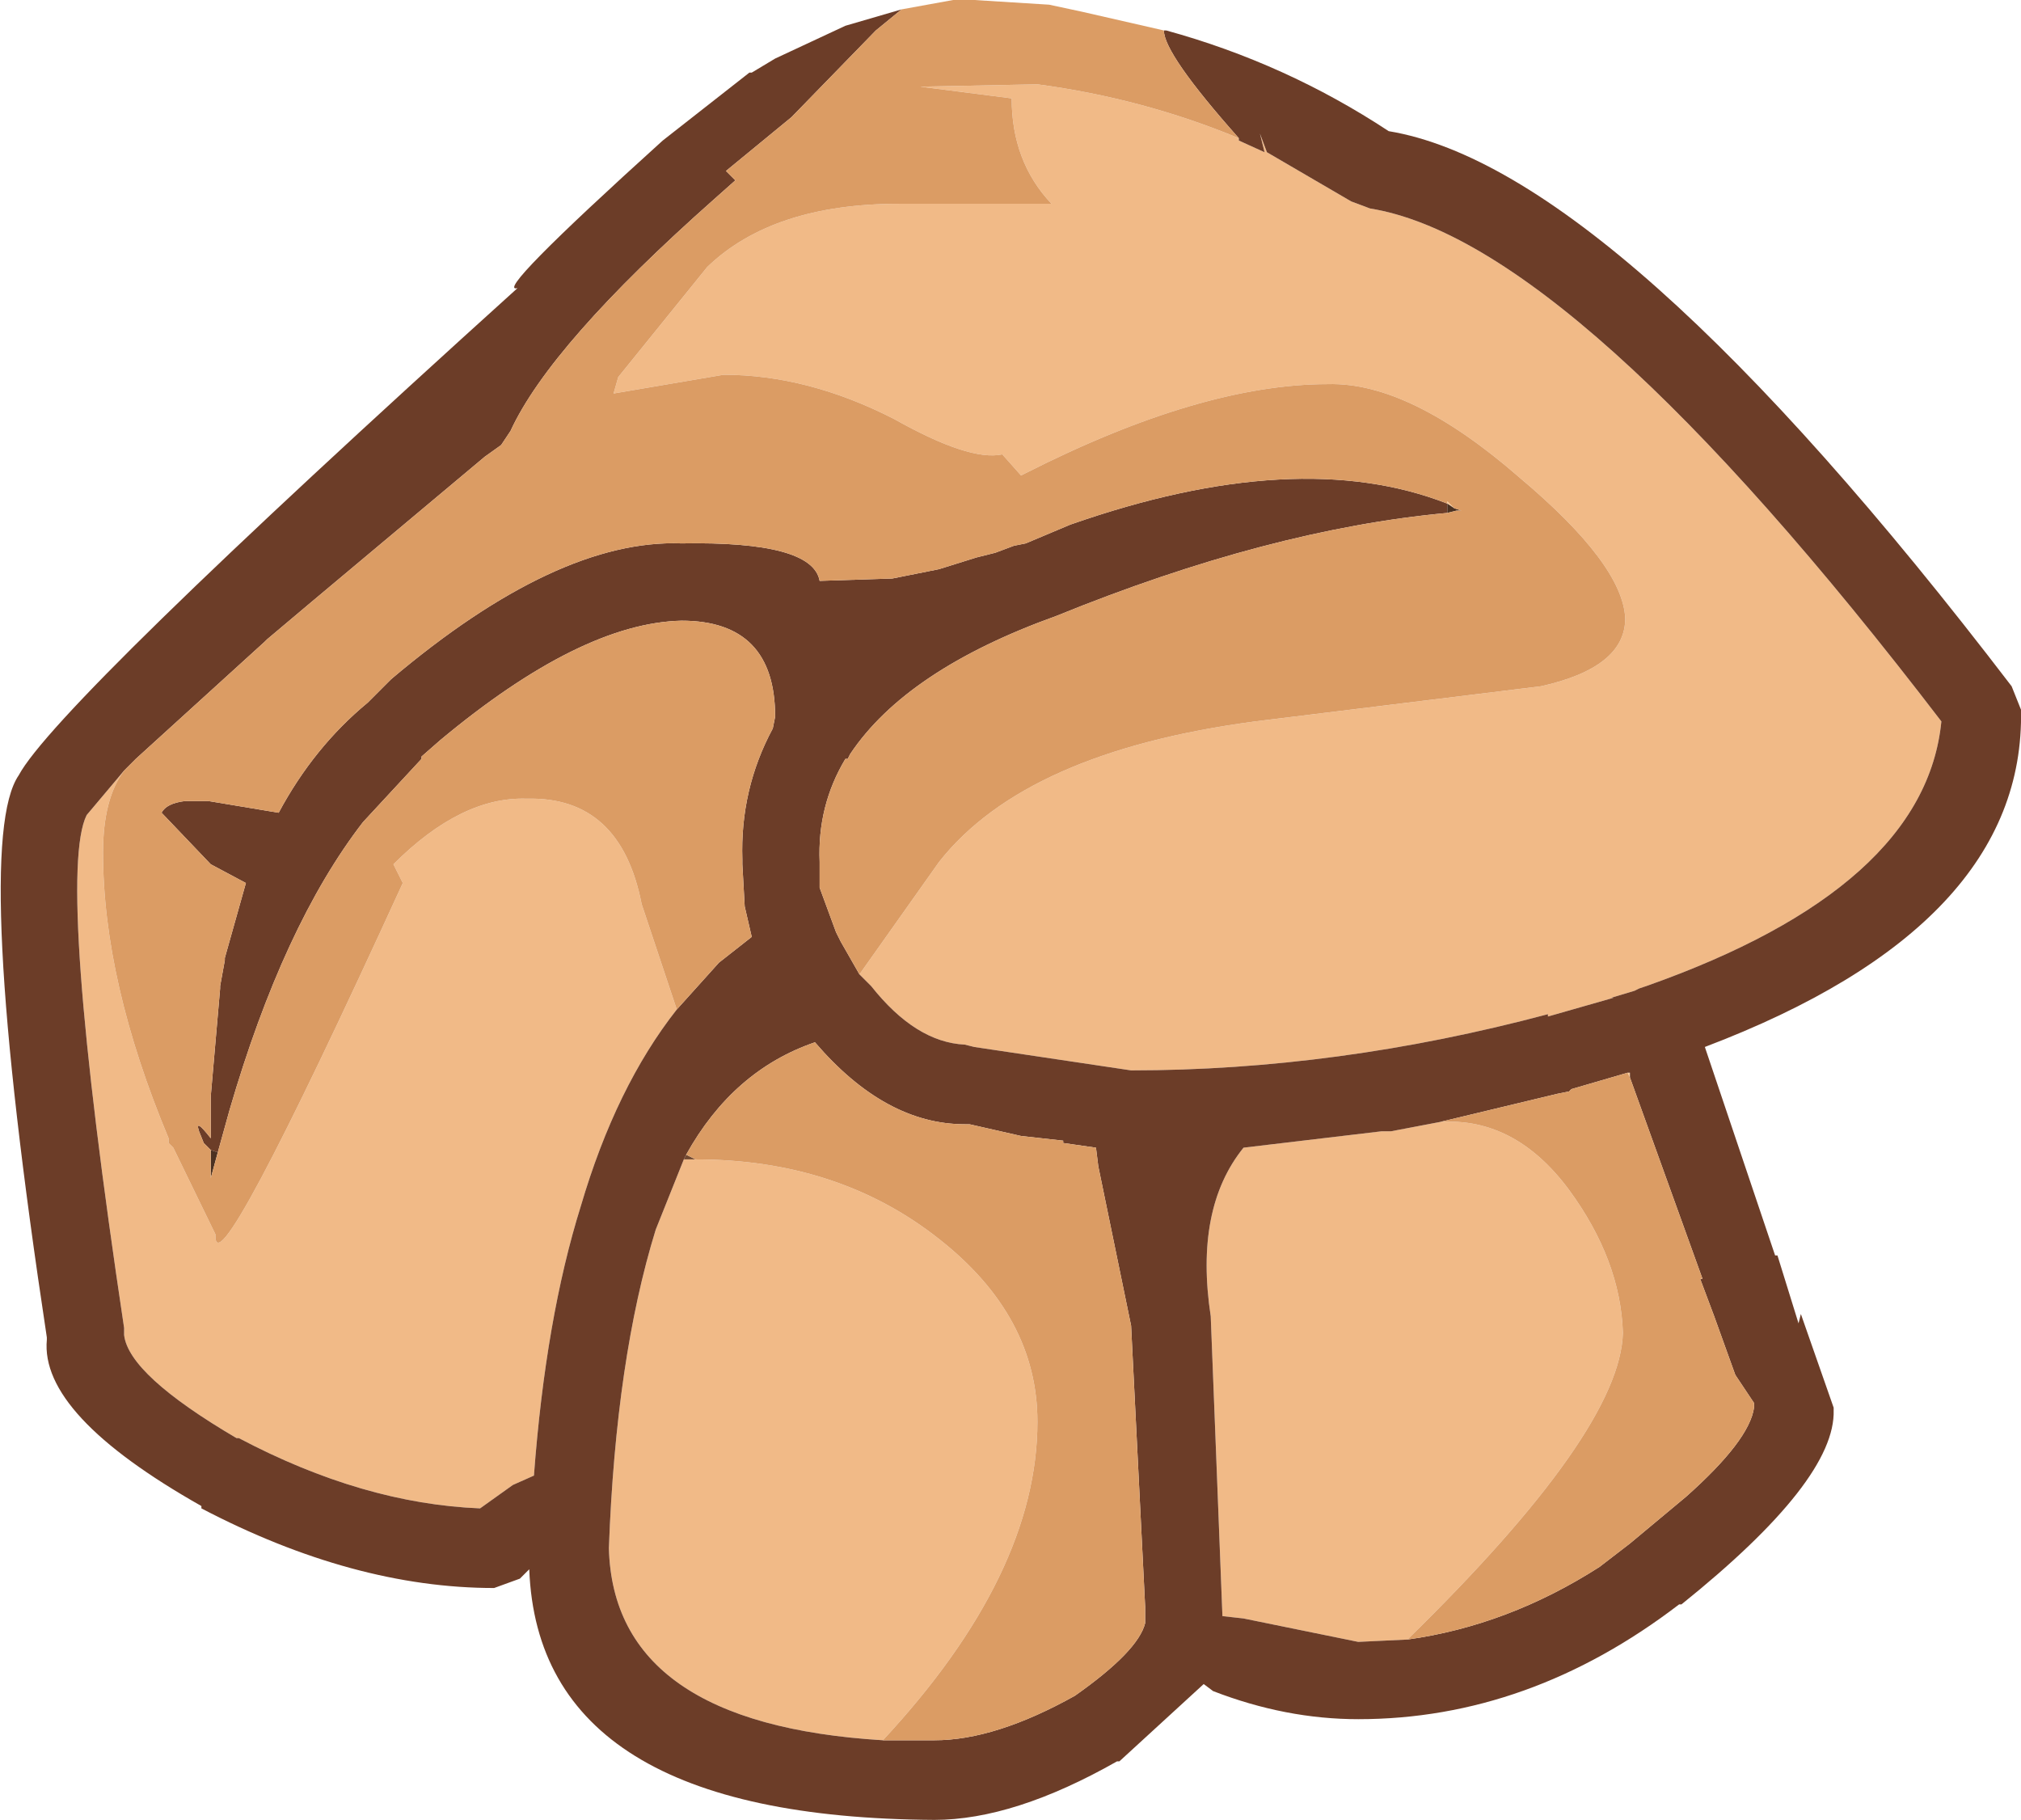 <?xml version="1.0" encoding="UTF-8" standalone="no"?>
<svg xmlns:ffdec="https://www.free-decompiler.com/flash" xmlns:xlink="http://www.w3.org/1999/xlink" ffdec:objectType="shape" height="38.85px" width="43.15px" xmlns="http://www.w3.org/2000/svg">
  <g transform="matrix(1.0, 0.0, 0.0, 1.0, 22.4, 3.5)">
    <path d="M8.5 7.25 L8.5 7.2 8.65 7.35 8.5 7.25 M12.35 19.4 L12.4 19.4 12.4 19.5 12.35 19.4" fill="#ffcc99" fill-rule="evenodd" stroke="none"/>
    <path d="M4.6 -0.25 L4.65 -0.25 6.45 0.8 6.85 0.95 Q11.2 1.65 19.05 11.9 18.7 15.45 12.75 17.55 L12.6 17.6 12.5 17.65 12.0 17.8 12.05 17.8 10.65 18.2 10.65 18.15 Q6.15 19.35 1.75 19.35 L-1.6 18.85 -1.8 18.8 Q-2.85 18.75 -3.8 17.55 L-4.05 17.3 -2.35 14.9 Q-0.5 12.55 4.4 11.9 L10.5 11.15 Q12.3 10.75 12.3 9.7 12.25 8.55 10.05 6.7 7.7 4.65 5.95 4.7 3.25 4.7 -0.5 6.6 L-0.6 6.65 -1.0 6.2 Q-1.7 6.35 -3.3 5.45 -5.15 4.5 -6.95 4.5 L-9.3 4.9 -9.2 4.55 -7.3 2.2 Q-5.9 0.85 -3.2 0.85 L0.05 0.85 Q-0.8 -0.05 -0.8 -1.4 L-2.75 -1.65 -0.25 -1.7 Q2.0 -1.4 4.05 -0.55 L4.05 -0.5 4.6 -0.25 4.5 -0.65 4.65 -0.25 4.6 -0.25 M-19.75 12.95 Q-20.2 13.55 -20.2 14.7 -20.2 17.45 -18.8 20.8 L-18.8 20.9 -18.7 21.0 -17.8 22.85 Q-17.85 24.2 -13.8 15.35 L-14.0 14.95 Q-12.55 13.5 -11.15 13.55 -9.15 13.5 -8.7 15.8 L-7.95 18.05 Q-9.25 19.7 -10.0 22.25 -10.75 24.65 -11.0 28.0 L-11.45 28.2 -12.15 28.7 Q-14.65 28.6 -17.3 27.2 L-17.35 27.2 Q-19.65 25.85 -19.75 25.0 L-19.75 24.85 Q-21.2 15.2 -20.55 13.9 L-19.75 12.95 M7.65 31.5 L6.6 31.55 4.15 31.05 3.7 31.0 3.45 24.6 Q3.1 22.3 4.15 21.0 L7.1 20.65 7.3 20.65 8.35 20.45 Q9.95 20.35 11.1 21.9 12.2 23.4 12.25 24.95 12.2 27.05 7.65 31.5 M-3.55 33.65 Q-9.3 33.3 -9.4 29.55 -9.25 25.5 -8.4 22.75 L-7.8 21.25 -7.55 21.25 Q-4.5 21.25 -2.35 22.95 -0.25 24.6 -0.25 26.85 -0.25 30.1 -3.55 33.65" fill="#f1ba87" fill-rule="evenodd" stroke="none"/>
    <path d="M2.5 -2.85 L2.45 -2.85 2.5 -2.85 M-7.8 21.25 L-7.75 21.15 -7.55 21.25 -7.8 21.25" fill="#724931" fill-rule="evenodd" stroke="none"/>
    <path d="M4.65 -0.25 L4.6 -0.25 4.65 -0.25 M-18.8 20.8 L-18.8 20.55 -18.8 20.9 -18.8 20.8" fill="#83563a" fill-rule="evenodd" stroke="none"/>
    <path d="M2.45 -2.85 L2.5 -2.85 2.45 -2.85 M-17.75 21.1 L-17.9 21.65 -17.9 21.05 -17.75 21.1 M8.65 7.35 L8.8 7.4 8.7 7.4 8.5 7.45 8.5 7.25 8.65 7.35 M10.65 18.15 L10.65 18.2 10.65 18.15" fill="#4b3121" fill-rule="evenodd" stroke="none"/>
    <path d="M2.45 -2.85 L2.5 -2.85 Q5.05 -2.15 7.25 -0.7 12.1 0.1 20.55 11.15 L20.75 11.65 Q20.85 16.25 14.0 18.85 L15.5 23.3 15.55 23.3 16.0 24.75 16.05 24.55 16.75 26.55 16.75 26.6 Q16.8 28.1 13.5 30.75 L13.45 30.75 Q10.25 33.2 6.6 33.2 5.05 33.2 3.5 32.6 L3.3 32.45 1.5 34.1 1.45 34.1 Q-0.75 35.35 -2.45 35.35 -10.9 35.3 -11.1 30.0 L-11.3 30.2 -11.85 30.4 Q-14.85 30.4 -18.1 28.7 L-18.1 28.65 Q-21.55 26.7 -21.4 25.1 L-21.4 25.05 Q-23.0 14.5 -22.0 13.05 -21.2 11.55 -11.35 2.65 -11.9 2.8 -8.25 -0.5 L-6.4 -1.95 -6.35 -1.95 -5.85 -2.25 -4.35 -2.95 -3.15 -3.3 -3.7 -2.85 -5.5 -1.0 -6.9 0.15 -6.7 0.35 -7.15 0.75 Q-10.65 3.85 -11.5 5.7 L-11.7 6.0 -12.05 6.25 -15.75 9.35 -16.7 10.15 -16.75 10.2 -19.5 12.7 -19.75 12.95 -20.55 13.9 Q-21.2 15.2 -19.75 24.85 L-19.75 25.0 Q-19.65 25.85 -17.35 27.2 L-17.3 27.2 Q-14.65 28.6 -12.15 28.7 L-11.45 28.2 -11.0 28.0 Q-10.75 24.65 -10.0 22.25 -9.25 19.7 -7.95 18.05 L-7.05 17.05 -6.35 16.5 -6.5 15.85 -6.55 14.95 -6.55 14.85 Q-6.6 13.35 -5.9 12.05 L-5.85 11.8 Q-5.85 9.75 -7.85 9.75 -10.0 9.8 -13.0 12.3 L-13.4 12.65 -13.4 12.7 -14.65 14.05 Q-16.35 16.25 -17.5 20.2 L-17.75 21.1 -17.9 21.05 -18.05 20.9 -18.15 20.65 Q-18.25 20.35 -17.9 20.8 L-17.9 20.45 -17.9 19.9 -17.7 17.6 -17.7 17.55 -17.6 17.0 -17.6 16.95 -17.15 15.35 -17.9 14.95 -18.95 13.85 Q-18.85 13.65 -18.45 13.6 L-17.95 13.6 -16.45 13.85 Q-15.7 12.45 -14.55 11.5 L-14.5 11.45 -14.1 11.05 -14.05 11.0 Q-10.5 8.0 -7.85 8.1 -5.05 8.05 -4.9 8.9 L-3.35 8.85 -2.35 8.65 -1.55 8.4 -1.15 8.3 -0.75 8.15 -0.5 8.1 0.45 7.7 Q5.3 6.0 8.5 7.25 L8.5 7.45 Q4.7 7.8 0.15 9.65 -3.05 10.8 -4.25 12.6 L-4.3 12.7 -4.35 12.7 Q-4.95 13.7 -4.9 14.9 L-4.9 14.95 -4.9 15.45 -4.55 16.4 -4.45 16.6 -4.05 17.3 -3.8 17.55 Q-2.85 18.75 -1.8 18.8 L-1.6 18.85 1.75 19.35 Q6.15 19.35 10.65 18.15 L10.65 18.2 12.05 17.8 12.0 17.8 12.5 17.65 12.6 17.6 12.75 17.55 Q18.7 15.45 19.05 11.9 11.2 1.65 6.85 0.95 L6.45 0.8 4.65 -0.25 4.5 -0.65 4.6 -0.25 4.05 -0.5 4.05 -0.55 Q2.45 -2.35 2.45 -2.85 M8.35 20.45 L7.3 20.65 7.1 20.65 4.15 21.0 Q3.1 22.3 3.45 24.6 L3.7 31.0 4.15 31.05 6.6 31.55 7.65 31.5 Q9.8 31.2 11.75 29.95 L12.4 29.45 13.6 28.45 Q14.95 27.25 15.05 26.55 L15.05 26.45 14.65 25.85 14.2 24.6 13.9 23.8 13.95 23.8 12.4 19.5 12.4 19.4 12.35 19.4 11.15 19.75 11.1 19.8 10.85 19.85 8.35 20.45 M12.4 29.45 L12.45 29.45 12.4 29.45 M-3.55 33.65 L-2.45 33.65 Q-1.15 33.65 0.55 32.7 1.9 31.75 2.05 31.15 L2.05 30.8 1.75 24.8 1.05 21.4 1.0 21.0 0.3 20.9 0.3 20.85 -0.6 20.75 -1.7 20.5 -1.8 20.5 Q-3.5 20.5 -5.0 18.75 -6.75 19.35 -7.75 21.15 L-7.8 21.25 -8.4 22.75 Q-9.25 25.5 -9.4 29.55 -9.3 33.3 -3.55 33.65" fill="#6c3d28" fill-rule="evenodd" stroke="none"/>
    <path d="M4.05 -0.55 Q2.0 -1.4 -0.25 -1.7 L-2.75 -1.65 -0.8 -1.4 Q-0.8 -0.05 0.05 0.85 L-3.2 0.85 Q-5.9 0.85 -7.3 2.2 L-9.2 4.55 -9.3 4.9 -6.95 4.5 Q-5.15 4.5 -3.3 5.45 -1.7 6.35 -1.0 6.2 L-0.6 6.65 -0.5 6.6 Q3.25 4.7 5.95 4.7 7.7 4.65 10.05 6.7 12.25 8.55 12.3 9.7 12.3 10.75 10.5 11.15 L4.4 11.9 Q-0.5 12.55 -2.35 14.9 L-4.05 17.3 -4.45 16.6 -4.55 16.4 -4.9 15.45 -4.9 14.95 -4.9 14.9 Q-4.95 13.7 -4.35 12.7 L-4.3 12.7 -4.25 12.6 Q-3.05 10.8 0.15 9.65 4.7 7.8 8.5 7.45 L8.7 7.4 8.8 7.4 8.65 7.35 8.5 7.2 8.5 7.25 Q5.3 6.0 0.45 7.7 L-0.5 8.1 -0.75 8.15 -1.15 8.3 -1.55 8.4 -2.35 8.65 -3.35 8.85 -4.9 8.9 Q-5.05 8.05 -7.85 8.1 -10.5 8.0 -14.05 11.0 L-14.1 11.05 -14.5 11.45 -14.55 11.5 Q-15.7 12.45 -16.45 13.85 L-17.95 13.6 -18.45 13.6 Q-18.85 13.65 -18.95 13.85 L-17.9 14.95 -17.15 15.35 -17.6 16.95 -17.6 17.0 -17.7 17.55 -17.7 17.6 -17.9 19.9 -17.9 20.45 -17.9 20.8 Q-18.25 20.35 -18.15 20.65 L-18.05 20.9 -17.9 21.05 -17.9 21.65 -17.75 21.1 -17.5 20.2 Q-16.35 16.25 -14.65 14.05 L-13.4 12.7 -13.4 12.65 -13.0 12.3 Q-10.0 9.8 -7.85 9.75 -5.85 9.75 -5.85 11.8 L-5.9 12.05 Q-6.6 13.35 -6.55 14.85 L-6.55 14.95 -6.5 15.85 -6.35 16.5 -7.05 17.05 -7.95 18.05 -8.7 15.8 Q-9.15 13.5 -11.15 13.55 -12.55 13.5 -14.0 14.95 L-13.8 15.35 Q-17.85 24.2 -17.8 22.85 L-18.7 21.0 -18.8 20.9 -18.8 20.55 -18.8 20.8 Q-20.2 17.45 -20.2 14.7 -20.2 13.55 -19.75 12.95 L-19.5 12.7 -16.75 10.2 -16.7 10.15 -15.75 9.35 -12.05 6.25 -11.7 6.0 -11.5 5.7 Q-10.65 3.85 -7.15 0.75 L-6.7 0.35 -6.9 0.15 -5.5 -1.0 -3.7 -2.85 -3.15 -3.3 -2.05 -3.5 -1.95 -3.5 -1.85 -3.5 -1.8 -3.5 -1.7 -3.5 -1.6 -3.5 0.0 -3.4 0.7 -3.25 2.45 -2.85 Q2.45 -2.35 4.05 -0.55 M8.35 20.45 L10.85 19.85 11.1 19.8 11.15 19.75 12.35 19.4 12.4 19.5 13.95 23.8 13.9 23.8 14.2 24.6 14.65 25.85 15.05 26.45 15.05 26.55 Q14.95 27.25 13.6 28.45 L12.4 29.45 11.75 29.95 Q9.8 31.2 7.65 31.5 12.2 27.05 12.25 24.95 12.2 23.4 11.1 21.9 9.95 20.35 8.35 20.45 M-7.75 21.15 Q-6.75 19.35 -5.0 18.75 -3.5 20.5 -1.8 20.5 L-1.7 20.5 -0.6 20.75 0.3 20.85 0.3 20.9 1.0 21.0 1.05 21.4 1.75 24.8 2.05 30.8 2.05 31.15 Q1.9 31.75 0.55 32.7 -1.15 33.65 -2.45 33.65 L-3.55 33.65 Q-0.25 30.1 -0.25 26.85 -0.25 24.6 -2.35 22.95 -4.5 21.25 -7.55 21.25 L-7.75 21.15" fill="#db9c64" fill-rule="evenodd" stroke="none"/>
  </g>
</svg>

